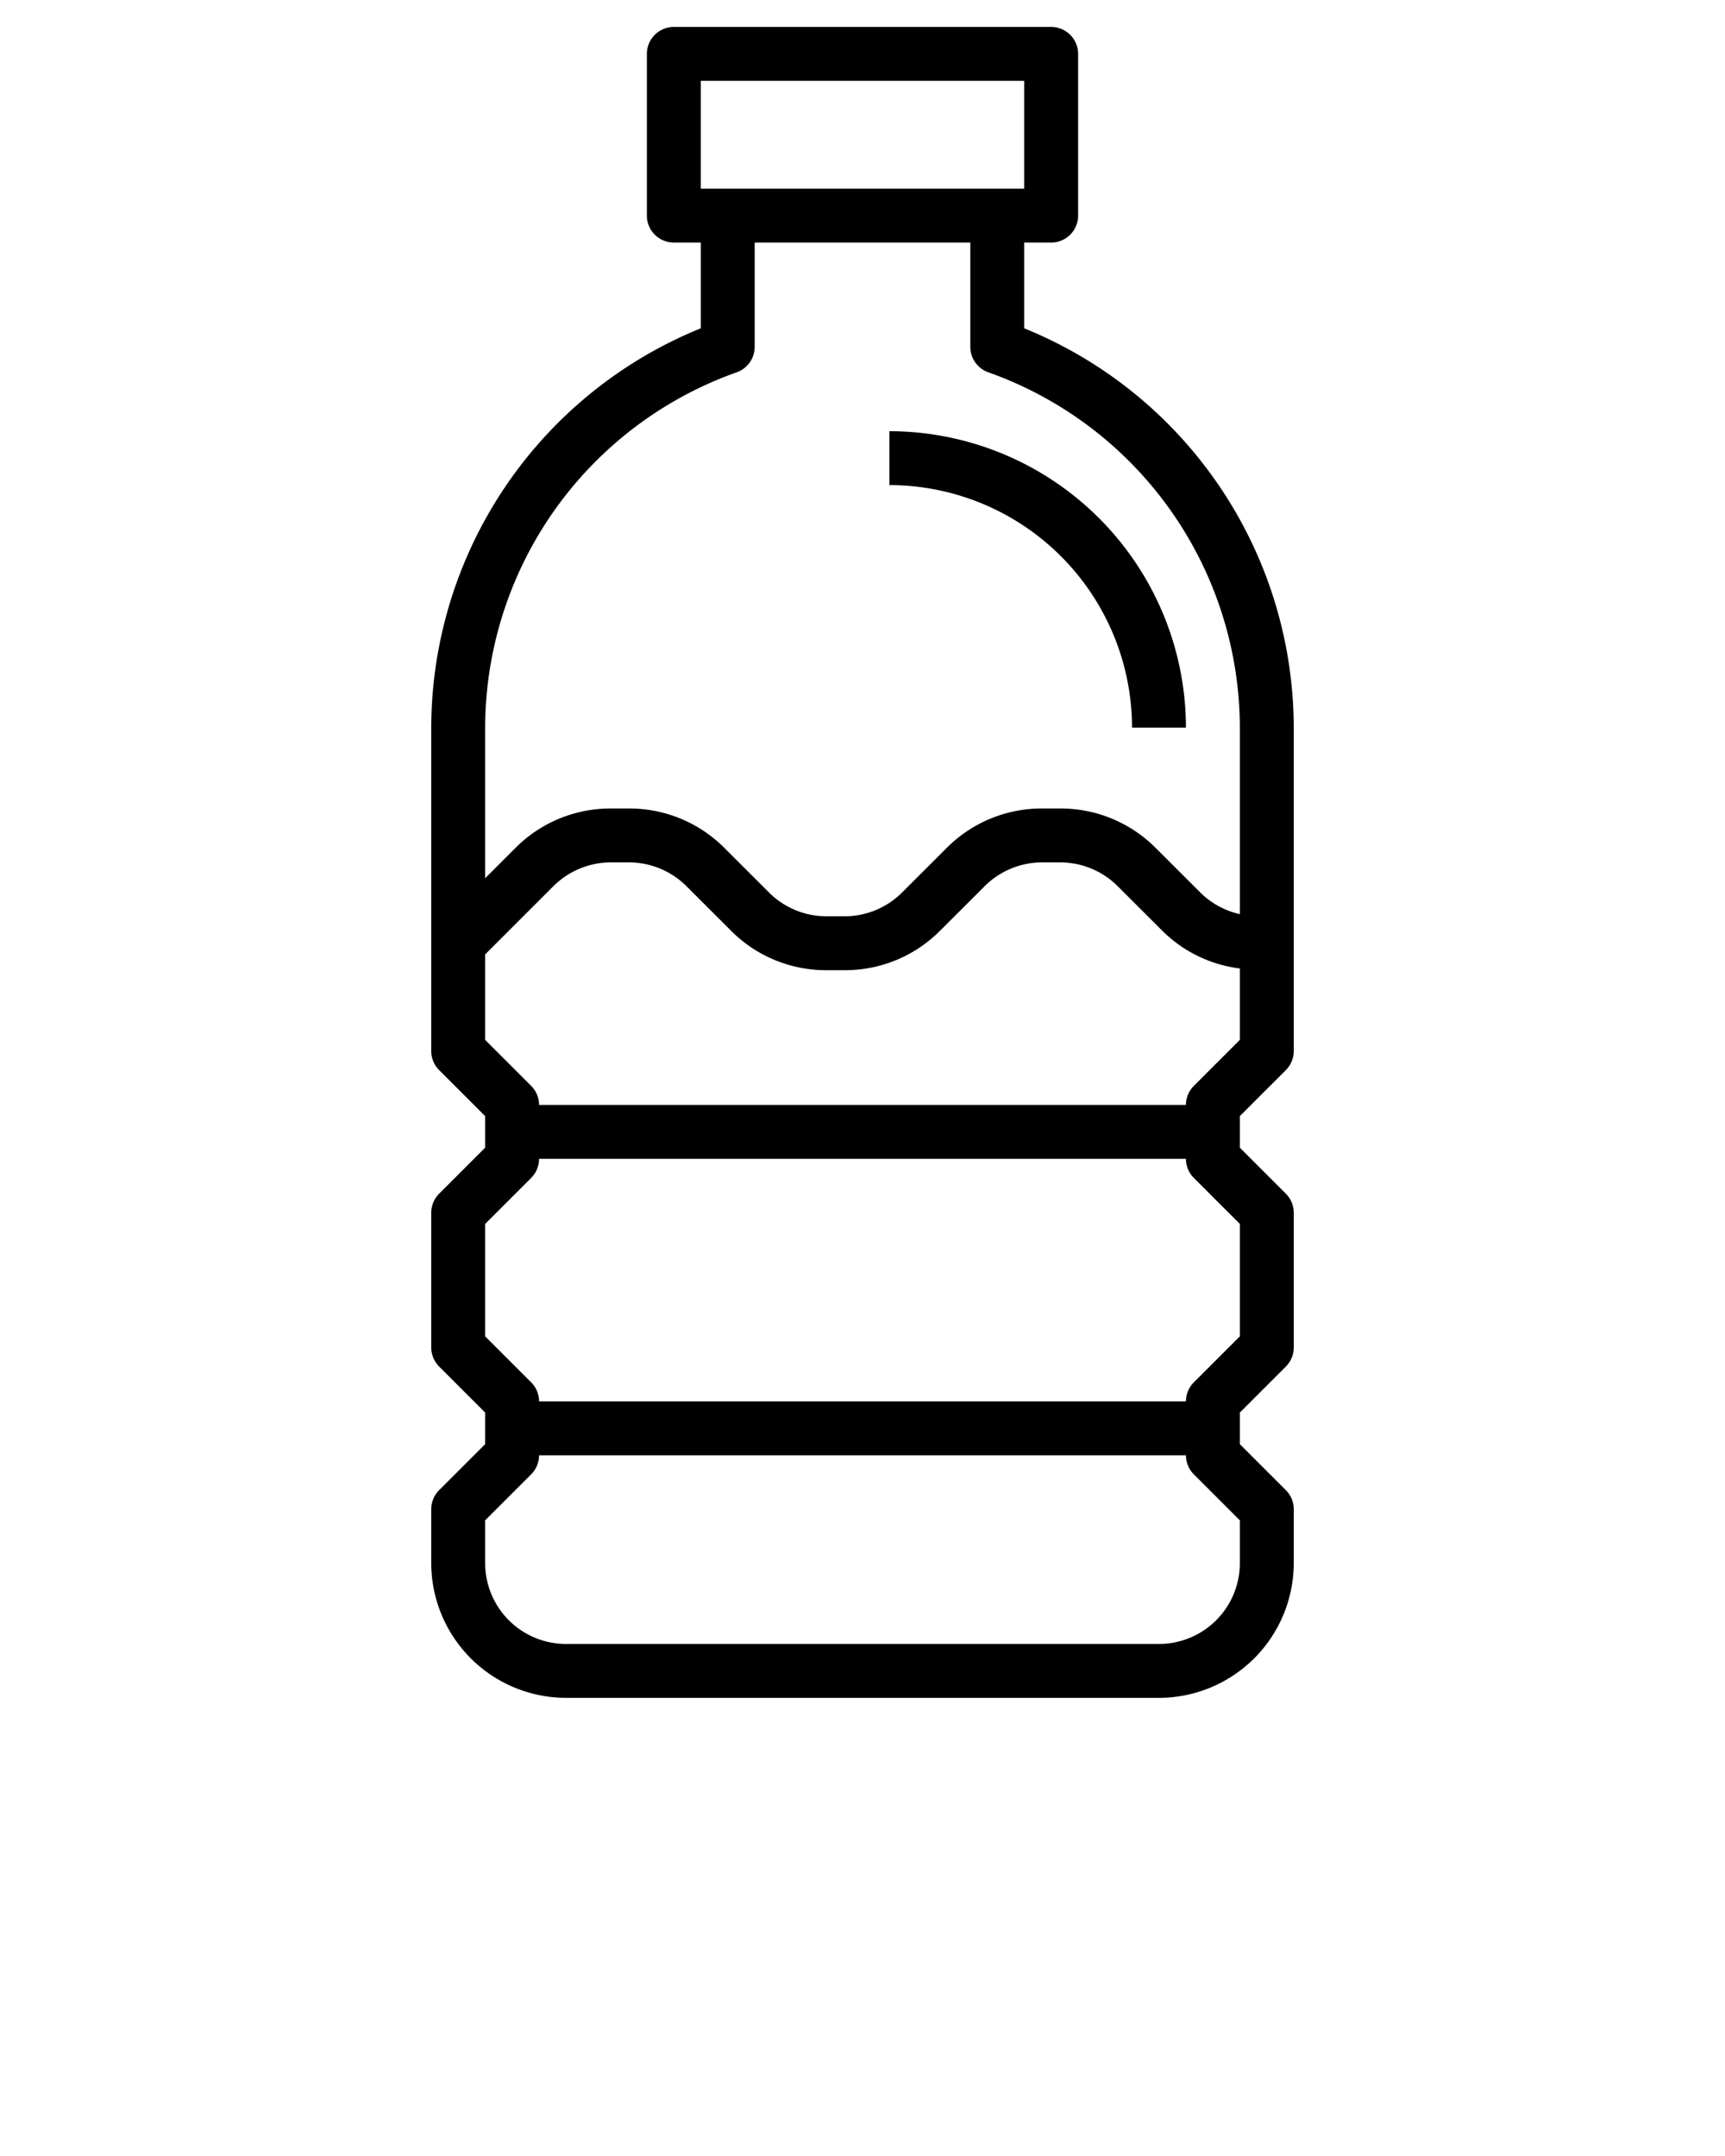 <svg xmlns="http://www.w3.org/2000/svg" viewBox="0 0 64 80" x="0px" y="0px"><title>water-game-football-sports-team-soccer-equipment-sport team-sports and competition</title><g data-name="Layer 24"><path d="M47.707,39.707A1,1,0,0,0,48,39V27A16.023,16.023,0,0,0,38,12.182V9h1a1,1,0,0,0,1-1V2a1,1,0,0,0-1-1H25a1,1,0,0,0-1,1V8a1,1,0,0,0,1,1h1v3.182A16.023,16.023,0,0,0,16,27V39a1,1,0,0,0,.293.707L18,41.414v1.172l-1.707,1.707A1,1,0,0,0,16,45v5a1,1,0,0,0,.293.707L18,52.414v1.172l-1.707,1.707A1,1,0,0,0,16,56v2a5.006,5.006,0,0,0,5,5H43a5.006,5.006,0,0,0,5-5V56a1,1,0,0,0-.293-.707L46,53.586V52.414l1.707-1.707A1,1,0,0,0,48,50V45a1,1,0,0,0-.293-.707L46,42.586V41.414ZM26,3H38V7H26Zm1.334,10.814A1,1,0,0,0,28,12.872V9h8v3.872a1,1,0,0,0,.666.942A14.02,14.02,0,0,1,46,27v6.92a3.02,3.02,0,0,1-1.464-.8l-1.658-1.656A4.968,4.968,0,0,0,39.343,30h-.686a4.968,4.968,0,0,0-3.535,1.465l-1.658,1.656A3.017,3.017,0,0,1,31.343,34h-.686a3.017,3.017,0,0,1-2.121-.879l-1.658-1.656A4.968,4.968,0,0,0,23.343,30h-.686a4.968,4.968,0,0,0-3.535,1.465L18,32.586V27A14.02,14.02,0,0,1,27.334,13.814ZM46,58a3,3,0,0,1-3,3H21a3,3,0,0,1-3-3V56.414l1.707-1.707A1,1,0,0,0,20,54H44a1,1,0,0,0,.293.707L46,56.414Zm0-8.414-1.707,1.707A1,1,0,0,0,44,52H20a1,1,0,0,0-.293-.707L18,49.586V45.414l1.707-1.707A1,1,0,0,0,20,43H44a1,1,0,0,0,.293.707L46,45.414Zm-1.707-9.293A1,1,0,0,0,44,41H20a1,1,0,0,0-.293-.707L18,38.586V35.414l2.536-2.535A3.017,3.017,0,0,1,22.657,32h.686a3.017,3.017,0,0,1,2.121.879l1.658,1.656A4.968,4.968,0,0,0,30.657,36h.686a4.968,4.968,0,0,0,3.535-1.465l1.658-1.656A3.017,3.017,0,0,1,38.657,32h.686a3.017,3.017,0,0,1,2.121.879l1.658,1.656A4.944,4.944,0,0,0,46,35.936v2.65Z"/><path d="M42,27h2A11.013,11.013,0,0,0,33,16v2A9.01,9.01,0,0,1,42,27Z"/></g></svg>